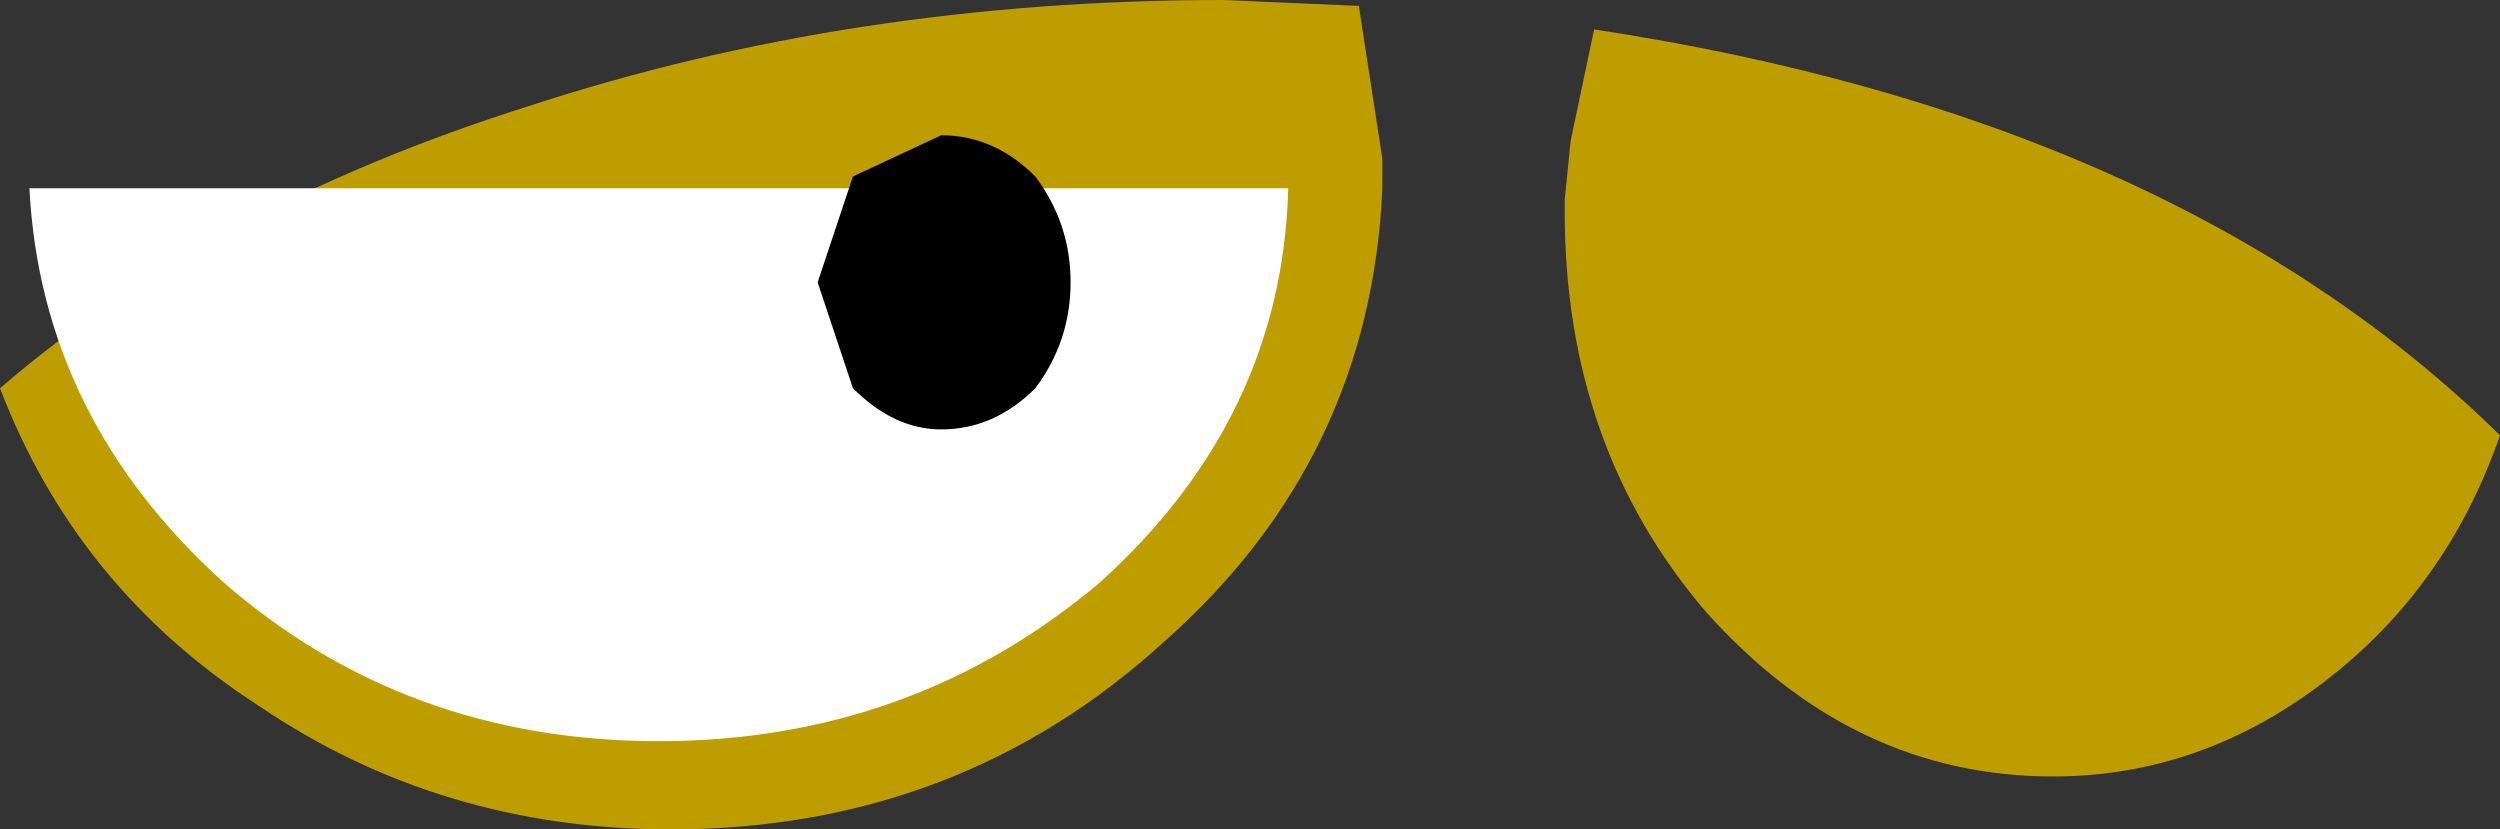 <?xml version="1.0" encoding="UTF-8" standalone="no"?>
<svg xmlns:ffdec="https://www.free-decompiler.com/flash" xmlns:xlink="http://www.w3.org/1999/xlink" ffdec:objectType="shape" height="7.05px" width="21.25px" xmlns="http://www.w3.org/2000/svg">
  <rect width="100%" height="100%" fill="#333333" stroke="none"/>
  <g transform="matrix(1.0, 0.0, 0.0, 1.0, 351.2, 92.6)">
    <path d="M-339.45 -91.25 L-339.45 -91.0 Q-339.55 -88.7 -341.3 -87.15 -343.05 -85.55 -345.5 -85.55 -347.45 -85.55 -349.0 -86.6 -350.55 -87.6 -351.2 -89.3 -349.4 -90.85 -346.7 -91.7 -343.95 -92.6 -340.8 -92.6 L-339.65 -92.55 -339.45 -91.25 M-337.85 -91.4 L-337.65 -92.35 Q-332.7 -91.6 -329.95 -88.9 -330.4 -87.6 -331.45 -86.8 -332.5 -86.0 -333.75 -86.0 -335.45 -86.0 -336.7 -87.4 -337.9 -88.8 -337.9 -90.8 L-337.9 -90.9 -337.85 -91.4" fill="#bd9d00" fill-rule="evenodd" stroke="none"/>
    <path d="M-345.6 -86.3 Q-347.75 -86.3 -349.3 -87.65 -350.85 -89.05 -350.95 -91.0 L-340.25 -91.0 Q-340.3 -89.05 -341.85 -87.65 -343.45 -86.3 -345.6 -86.3" fill="#ffffff" fill-rule="evenodd" stroke="none"/>
    <path d="M-344.25 -90.2 L-343.95 -91.1 -343.2 -91.45 Q-342.75 -91.45 -342.4 -91.1 -342.1 -90.7 -342.1 -90.2 -342.1 -89.7 -342.4 -89.3 -342.75 -88.95 -343.2 -88.95 -343.6 -88.95 -343.95 -89.3 L-344.25 -90.2" fill="#000000" fill-rule="evenodd" stroke="none"/>
  </g>
</svg>
